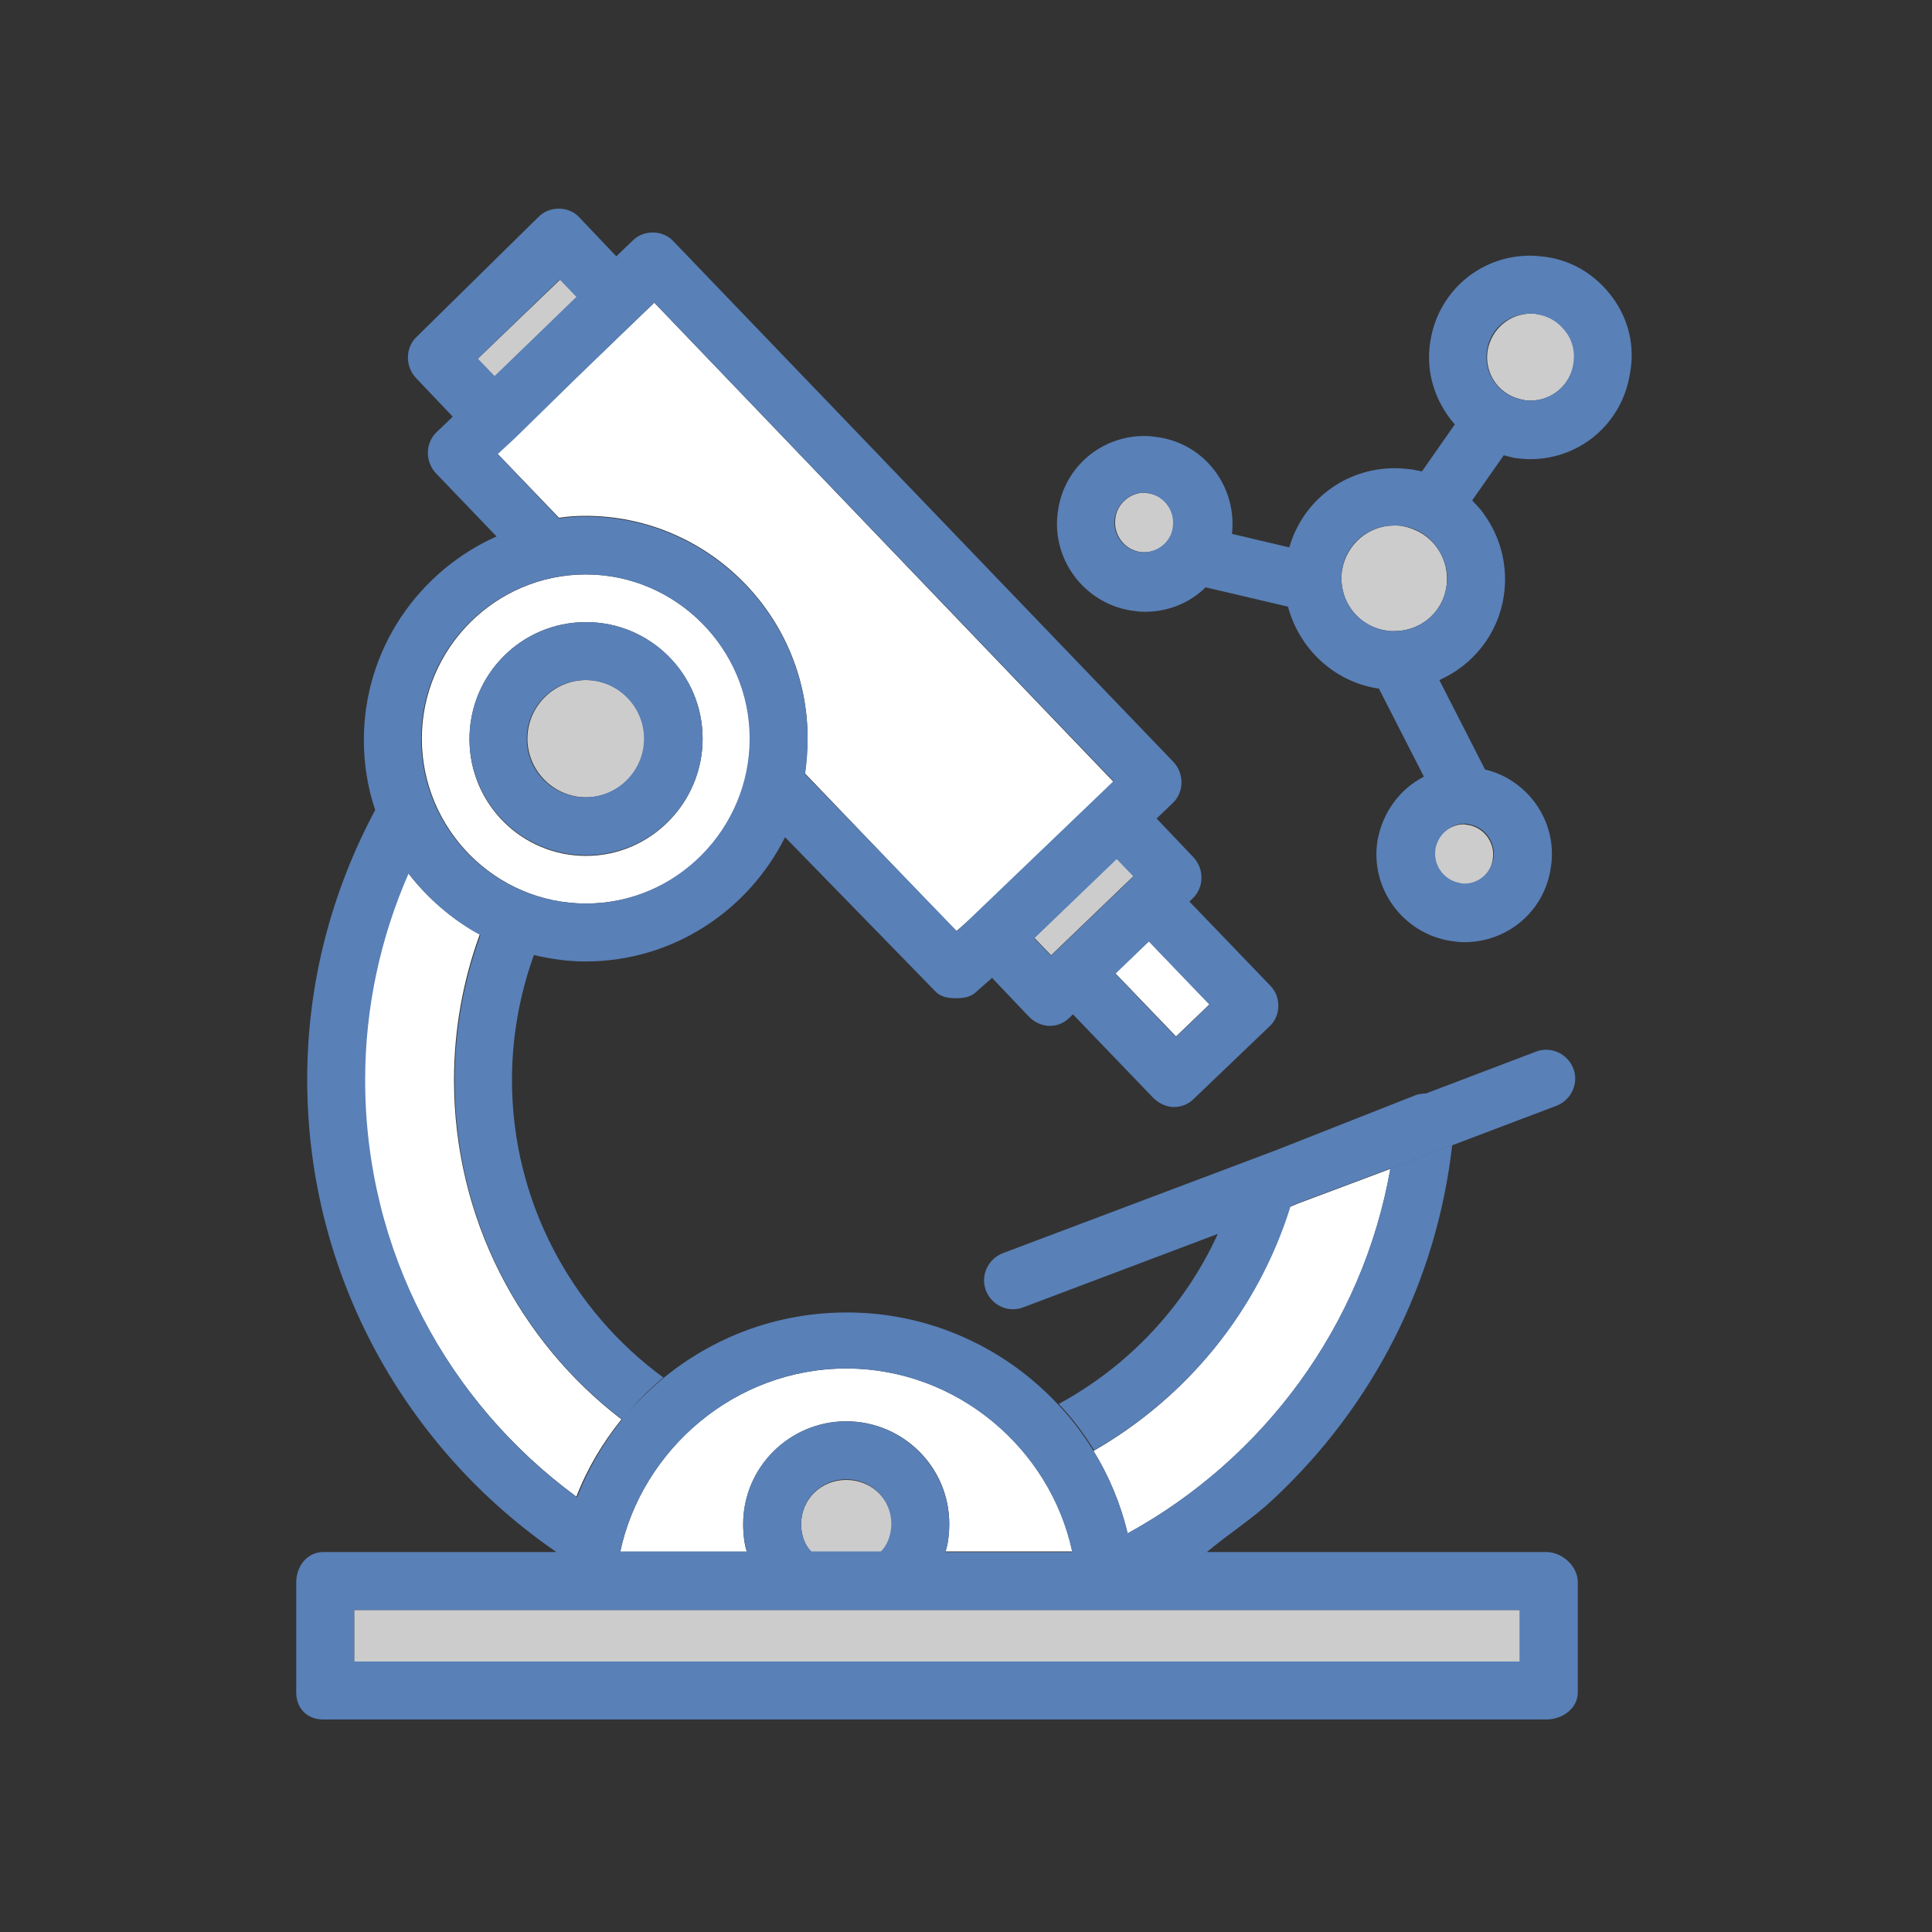 <?xml version="1.0" encoding="utf-8"?>
<!-- Generator: Adobe Illustrator 18.1.1, SVG Export Plug-In . SVG Version: 6.00 Build 0)  -->
<svg version="1.1" id="Layer_1" xmlns="http://www.w3.org/2000/svg" xmlns:xlink="http://www.w3.org/1999/xlink" x="0px" y="0px"
	 viewBox="0 0 300 300" enable-background="new 0 0 300 300" xml:space="preserve">
<rect x="0" y="0" width="300" height="300" fill="#333333" stroke="none"/>
<g>
	<path fill="#FFFFFF" d="M215.9,181.5l-14.4,5.4l-1.2,0.5c-5.1,16.4-16.2,29.7-30.5,37.9c2.4,3.9,4.2,8.2,5.3,12.8
		C196.1,226.6,211.6,206,215.9,181.5z"/>
	<path fill="#FFFFFF" d="M70.5,167.7c0-7.8,1.4-15.5,4-22.6c-4.3-2.4-8.1-5.6-11.1-9.5c-4.4,10-6.8,20.9-6.8,32.1
		c0,26.6,13,50.1,32.9,64.7c1.7-4.4,4.1-8.4,7-12C80.7,208.3,70.5,189.2,70.5,167.7z"/>
	<path fill="#FFFFFF" d="M151.1,142.3C151.1,142.3,151.1,142.3,151.1,142.3l19.3-18.5c0,0,0,0,0,0l2.5-2.4L101.6,47L89.4,58.7
		L79.7,68c0,0,0,0,0,0l-2.5,2.4l9.6,10c1.3-0.2,2.7-0.3,4.1-0.3c19,0,34.5,15.5,34.5,34.5c0,1.9-0.2,3.7-0.4,5.5l23.5,24.5
		L151.1,142.3z"/>
	
		<rect x="80" y="42" transform="matrix(0.693 0.721 -0.721 0.693 61.847 -43.397)" fill="#CCCCCC" width="3.8" height="17.8"/>
	
		<rect x="159.4" y="139" transform="matrix(0.721 -0.693 0.693 0.721 -50.672 155.841)" fill="#CCCCCC" width="17.8" height="3.8"/>
	
		<rect x="176.9" y="146.8" transform="matrix(0.721 -0.693 0.693 0.721 -56.087 167.882)" fill="#FFFFFF" width="7.2" height="13.6"/>
	<path fill="#FFFFFF" d="M91,140.3c14.1,0,25.5-11.5,25.5-25.5S105,89.2,91,89.2c-14.1,0-25.5,11.5-25.5,25.5S76.9,140.3,91,140.3z
		 M91,96.6c10,0,18.1,8.1,18.1,18.1S101,132.9,91,132.9s-18.1-8.1-18.1-18.1S80.9,96.6,91,96.6z"/>
	<path fill="#CCCCCC" d="M100.1,114.7c0-5-4.1-9.1-9.1-9.1s-9.1,4.1-9.1,9.1s4.1,9.1,9.1,9.1S100.1,119.8,100.1,114.7z"/>
	<path fill="#FFFFFF" d="M131.4,212.5c-17.2,0-31.7,12.5-35.1,28.5h19.7c-0.4-1-0.6-2.8-0.6-4.3c0-8.8,7.2-16,16-16s16,7.1,16,15.9
		c0,1.5-0.2,3.3-0.6,4.3h19.7C163.1,225,148.7,212.5,131.4,212.5z"/>
	<path fill="#CCCCCC" d="M131.4,229.8c-3.9,0-7,3-7,6.9c0,1.7,0.6,3.3,1.6,4.3h10.9c1-1,1.6-2.6,1.6-4.3
		C138.5,232.8,135.3,229.8,131.4,229.8z"/>
	<rect x="55" y="250" fill="#CCCCCC" width="181" height="8"/>
	<path fill="#CCCCCC" d="M224.6,91.1c0.3-2.2-0.2-4.3-1.5-6.1c-1.3-1.8-3.2-2.9-5.3-3.3c-0.4-0.1-0.9-0.1-1.3-0.1
		c-4,0-7.4,2.9-8.1,6.9c-0.7,4.5,2.3,8.7,6.8,9.4c0.4,0.1,0.9,0.1,1.3,0.1C220.6,98,224,95.1,224.6,91.1z"/>
	<path fill="#CCCCCC" d="M178.4,76.6c-0.2,0-0.5-0.1-0.7-0.1c-2.2,0-4.2,1.7-4.5,3.9c-0.4,2.5,1.3,4.9,3.8,5.3
		c2.5,0.4,4.9-1.4,5.3-3.8C182.6,79.4,180.9,77,178.4,76.6z"/>
	<path fill="#CCCCCC" d="M226.6,137.2c0.2,0,0.5,0.1,0.7,0.1c2.3,0,4.2-1.6,4.5-3.9c0.2-1.2-0.1-2.4-0.8-3.4s-1.8-1.7-3-1.9
		c-0.2,0-0.5-0.1-0.7-0.1c-2.2,0-4.2,1.7-4.5,3.9C222.4,134.4,224.1,136.8,226.6,137.2z"/>
	<path fill="#CCCCCC" d="M237.7,62.2c3.3,0,6.1-2.4,6.7-5.7c0.3-1.8-0.1-3.6-1.2-5c-1.1-1.5-2.6-2.4-4.4-2.7
		c-0.4-0.1-0.7-0.1-1.1-0.1c-3.3,0-6.1,2.4-6.7,5.7c-0.6,3.7,1.9,7.1,5.6,7.7C237,62.2,237.3,62.2,237.7,62.2z"/>
	<g>
		<path fill="#5980B7" d="M103,213.9c-14.2-10.4-23.5-27.3-23.5-46.2c0-6.7,1.2-13.3,3.4-19.4c2.6,0.6,5.3,1,8,1
			c13.6,0,25.3-7.9,31-19.3l23.3,23.9c0.8,0.9,2,1.1,3.2,1.1c0,0,0.1,0,0.1,0c1.2,0,2.3-0.2,3.1-1l2.5-2.2l0,0.1l5.7,6
			c0.9,0.9,2.1,1.4,3.2,1.4c1.1,0,2.2-0.4,3.1-1.3l0.5-0.5l12.5,13c0.9,0.9,2.1,1.4,3.2,1.4c1.1,0,2.2-0.4,3.1-1.3l11.7-11.2
			c0.9-0.8,1.4-2,1.4-3.2s-0.4-2.3-1.3-3.2l-12.5-13l0.5-0.5c1.8-1.7,1.8-4.6,0.1-6.4l-5.7-6l2.5-2.4c1.8-1.7,1.8-4.6,0.1-6.4
			l-77.6-80.8c-0.8-0.9-2-1.4-3.2-1.4c-1.2,0-2.3,0.4-3.2,1.3l-2.5,2.4l3.1,3.2c0.8,0.9,1.3,2,1.3,3.2c0,0,0,0,0,0
			c0-1.2-0.4-2.3-1.3-3.2l-3.1-3.2l-5.7-6c-0.8-0.9-2-1.4-3.2-1.4c-1.2,0-2.3,0.4-3.2,1.3L64.7,52.3c-1.8,1.7-1.8,4.6-0.1,6.4l5.7,6
			l-2.5,2.4c-1.8,1.7-1.8,4.6-0.1,6.4l9.4,9.8c-12.1,5.4-20.6,17.5-20.6,31.6c0,3.8,0.6,7.5,1.8,11c1.2,3.6,3,6.9,5.2,9.8
			c3,3.9,6.8,7.2,11.1,9.5c-2.6,7.1-4,14.8-4,22.6c0,21.5,10.2,40.6,26.1,52.7C98.5,218,100.6,215.9,103,213.9z M163.2,148.4
			l-2.6-2.7l12.8-12.3l2.6,2.7L163.2,148.4z M187.8,156l-5.2,5l-9.4-9.8l5.2-5L187.8,156z M101.6,47l71.3,74.3l-2.5,2.4c0,0,0,0,0,0
			l-19.3,18.5c0,0,0,0,0,0l-2.5,2.4L125,120.2c0.3-1.8,0.4-3.6,0.4-5.5c0-19-15.5-34.5-34.5-34.5c-1.4,0-2.8,0.1-4.1,0.3l-9.5-10
			L80,68c0,0,0,0,0,0l9.5-9.3l9.6-9.3c0,0,0,0,0,0L101.6,47z M86.9,43.4l2.6,2.7L76.8,58.4l-2.6-2.7L86.9,43.4z M65.4,114.7
			c0-14.1,11.5-25.5,25.5-25.5c14.1,0,25.5,11.5,25.5,25.5S105,140.3,91,140.3C76.9,140.3,65.4,128.8,65.4,114.7z"/>
		<path fill="#5980B7" d="M109.1,114.7c0-10-8.1-18.1-18.1-18.1s-18.1,8.1-18.1,18.1s8.1,18.1,18.1,18.1S109.1,124.7,109.1,114.7z
			 M81.8,114.7c0-5,4.1-9.1,9.1-9.1s9.1,4.1,9.1,9.1s-4.1,9.1-9.1,9.1S81.8,119.8,81.8,114.7z"/>
		<path fill="#5980B7" d="M241.7,171.7c2.3-0.9,3.5-3.5,2.6-5.8c-0.9-2.3-3.5-3.5-5.8-2.6l-17.1,6.5c-0.6,0-1.2,0.1-1.7,0.3
			l-21.3,8.4l-42.7,16.1c-2.3,0.9-3.5,3.5-2.6,5.8c0.7,1.8,2.4,2.9,4.2,2.9c0.5,0,1.1-0.1,1.6-0.3l30.2-11.4
			c-5.2,11.4-14,20.6-24.7,26.4c2.1,2.2,3.9,4.6,5.5,7.2c14.3-8.2,25.4-21.5,30.5-37.9l1.2-0.5l14.4-5.4l9.6-3.6L241.7,171.7z"/>
		<path fill="#5980B7" d="M240.1,241h-52.7c3.6-3,7-5.1,10.2-8.1c15.7-14.6,25.5-34,27.9-55.1l-9.6,3.6
			c-4.3,24.5-19.8,45.2-40.8,56.7c-1.1-4.6-2.9-8.9-5.3-12.8c-1.6-2.6-3.4-5-5.5-7.2c-8.2-8.8-19.9-14.3-32.8-14.3
			c-10.8,0-20.7,3.8-28.5,10.2c-2.3,1.9-4.5,4.1-6.4,6.4c-2.9,3.6-5.3,7.7-7,12.1c-20-14.6-32.9-38.2-32.9-64.8
			c0-11.3,2.4-22.2,6.8-32.2c-2.2-2.9-4-6.3-5.2-9.8c-6.8,12.7-10.6,26.9-10.6,41.9c0,30.5,15.4,57.4,38.7,73.4H50.2
			c-2.5,0-4.2,2.2-4.2,4.7v17.1c0,2.5,1.7,4.2,4.2,4.2h189.9c2.5,0,4.9-1.7,4.9-4.2v-17.1C245,243.2,242.6,241,240.1,241z
			 M131.4,212.5c17.2,0,31.7,12.5,35.1,28.5h-19.7c0.4-1,0.6-2.8,0.6-4.3c0-8.8-7.2-16-16-16s-16,7.1-16,15.9c0,1.5,0.2,3.3,0.6,4.3
			H96.3C99.8,225,114.2,212.5,131.4,212.5z M124.4,236.7c0-3.9,3.1-7,7-7s7,3.1,7,6.9c0,1.7-0.6,3.3-1.6,4.3H126
			C125,240,124.4,238.4,124.4,236.7z M236,258H55v-8h181V258z"/>
		<path fill="#5980B7" d="M250.4,46.2c-2.5-3.4-6.1-5.7-10.3-6.3c-0.8-0.1-1.7-0.2-2.5-0.2c-7.8,0-14.3,5.6-15.5,13.3
			c-0.8,4.8,0.8,9.5,3.8,12.9l-5.1,7.3c-0.5-0.1-1-0.2-1.5-0.3c-0.9-0.1-1.8-0.2-2.7-0.2c-7.7,0-14.3,5-16.4,12.3l-8.9-2.1
			c0.8-7.2-4.1-13.9-11.4-15c-0.7-0.1-1.4-0.2-2.2-0.2c-6.7,0-12.4,4.8-13.4,11.5c-1.2,7.4,3.9,14.4,11.3,15.6
			c0.7,0.1,1.4,0.2,2.2,0.2c3.6,0,7-1.4,9.4-3.8l12.8,3c1.7,6.4,7,11.6,13.9,12.7c0.1,0,0.2,0,0.2,0l7,13.7
			c-3.7,1.9-6.4,5.5-7.2,9.9c-1.2,7.4,3.9,14.4,11.3,15.6c0.7,0.1,1.4,0.2,2.2,0.2c6.7,0,12.4-4.8,13.4-11.5
			c0.6-3.6-0.3-7.2-2.4-10.1c-1.9-2.6-4.7-4.5-7.8-5.2l-7.1-13.9c5.2-2.3,9.1-7.1,10-13c0.7-4.5-0.4-9.1-3.1-12.8
			c-0.5-0.8-1.2-1.4-1.8-2.1l4.9-7c0.5,0.1,1.1,0.3,1.6,0.4c0.8,0.1,1.7,0.2,2.5,0.2c7.8,0,14.3-5.6,15.5-13.3
			C253.9,53.8,252.9,49.6,250.4,46.2z M176.9,85.7c-2.5-0.4-4.2-2.8-3.8-5.3c0.4-2.2,2.3-3.9,4.5-3.9c0.2,0,0.5,0,0.7,0.1
			c2.5,0.4,4.2,2.8,3.8,5.3C181.8,84.3,179.4,86.1,176.9,85.7z M231.9,133.3c-0.4,2.3-2.3,3.9-4.5,3.9c-0.2,0-0.5,0-0.7-0.1
			c-2.5-0.4-4.2-2.8-3.8-5.3c0.4-2.2,2.3-3.9,4.5-3.9c0.2,0,0.5,0,0.7,0.1c1.2,0.2,2.3,0.9,3,1.9S232.1,132.1,231.9,133.3z
			 M224.6,91.1c-0.6,4-4,6.9-8.1,6.9c-0.4,0-0.9,0-1.3-0.1c-4.5-0.7-7.5-4.9-6.8-9.4c0.6-4,4-6.9,8.1-6.9c0.4,0,0.9,0,1.3,0.1
			c2.2,0.3,4.1,1.5,5.3,3.3C224.4,86.8,225,88.9,224.6,91.1z M244.3,56.5c-0.5,3.3-3.3,5.7-6.7,5.7c-0.4,0-0.7,0-1.1-0.1
			c-3.7-0.6-6.2-4.1-5.6-7.7c0.5-3.3,3.3-5.7,6.7-5.7c0.4,0,0.7,0,1.1,0.1c1.8,0.3,3.3,1.2,4.4,2.7
			C244.2,52.9,244.6,54.7,244.3,56.5z"/>
	</g>
</g>
</svg>
